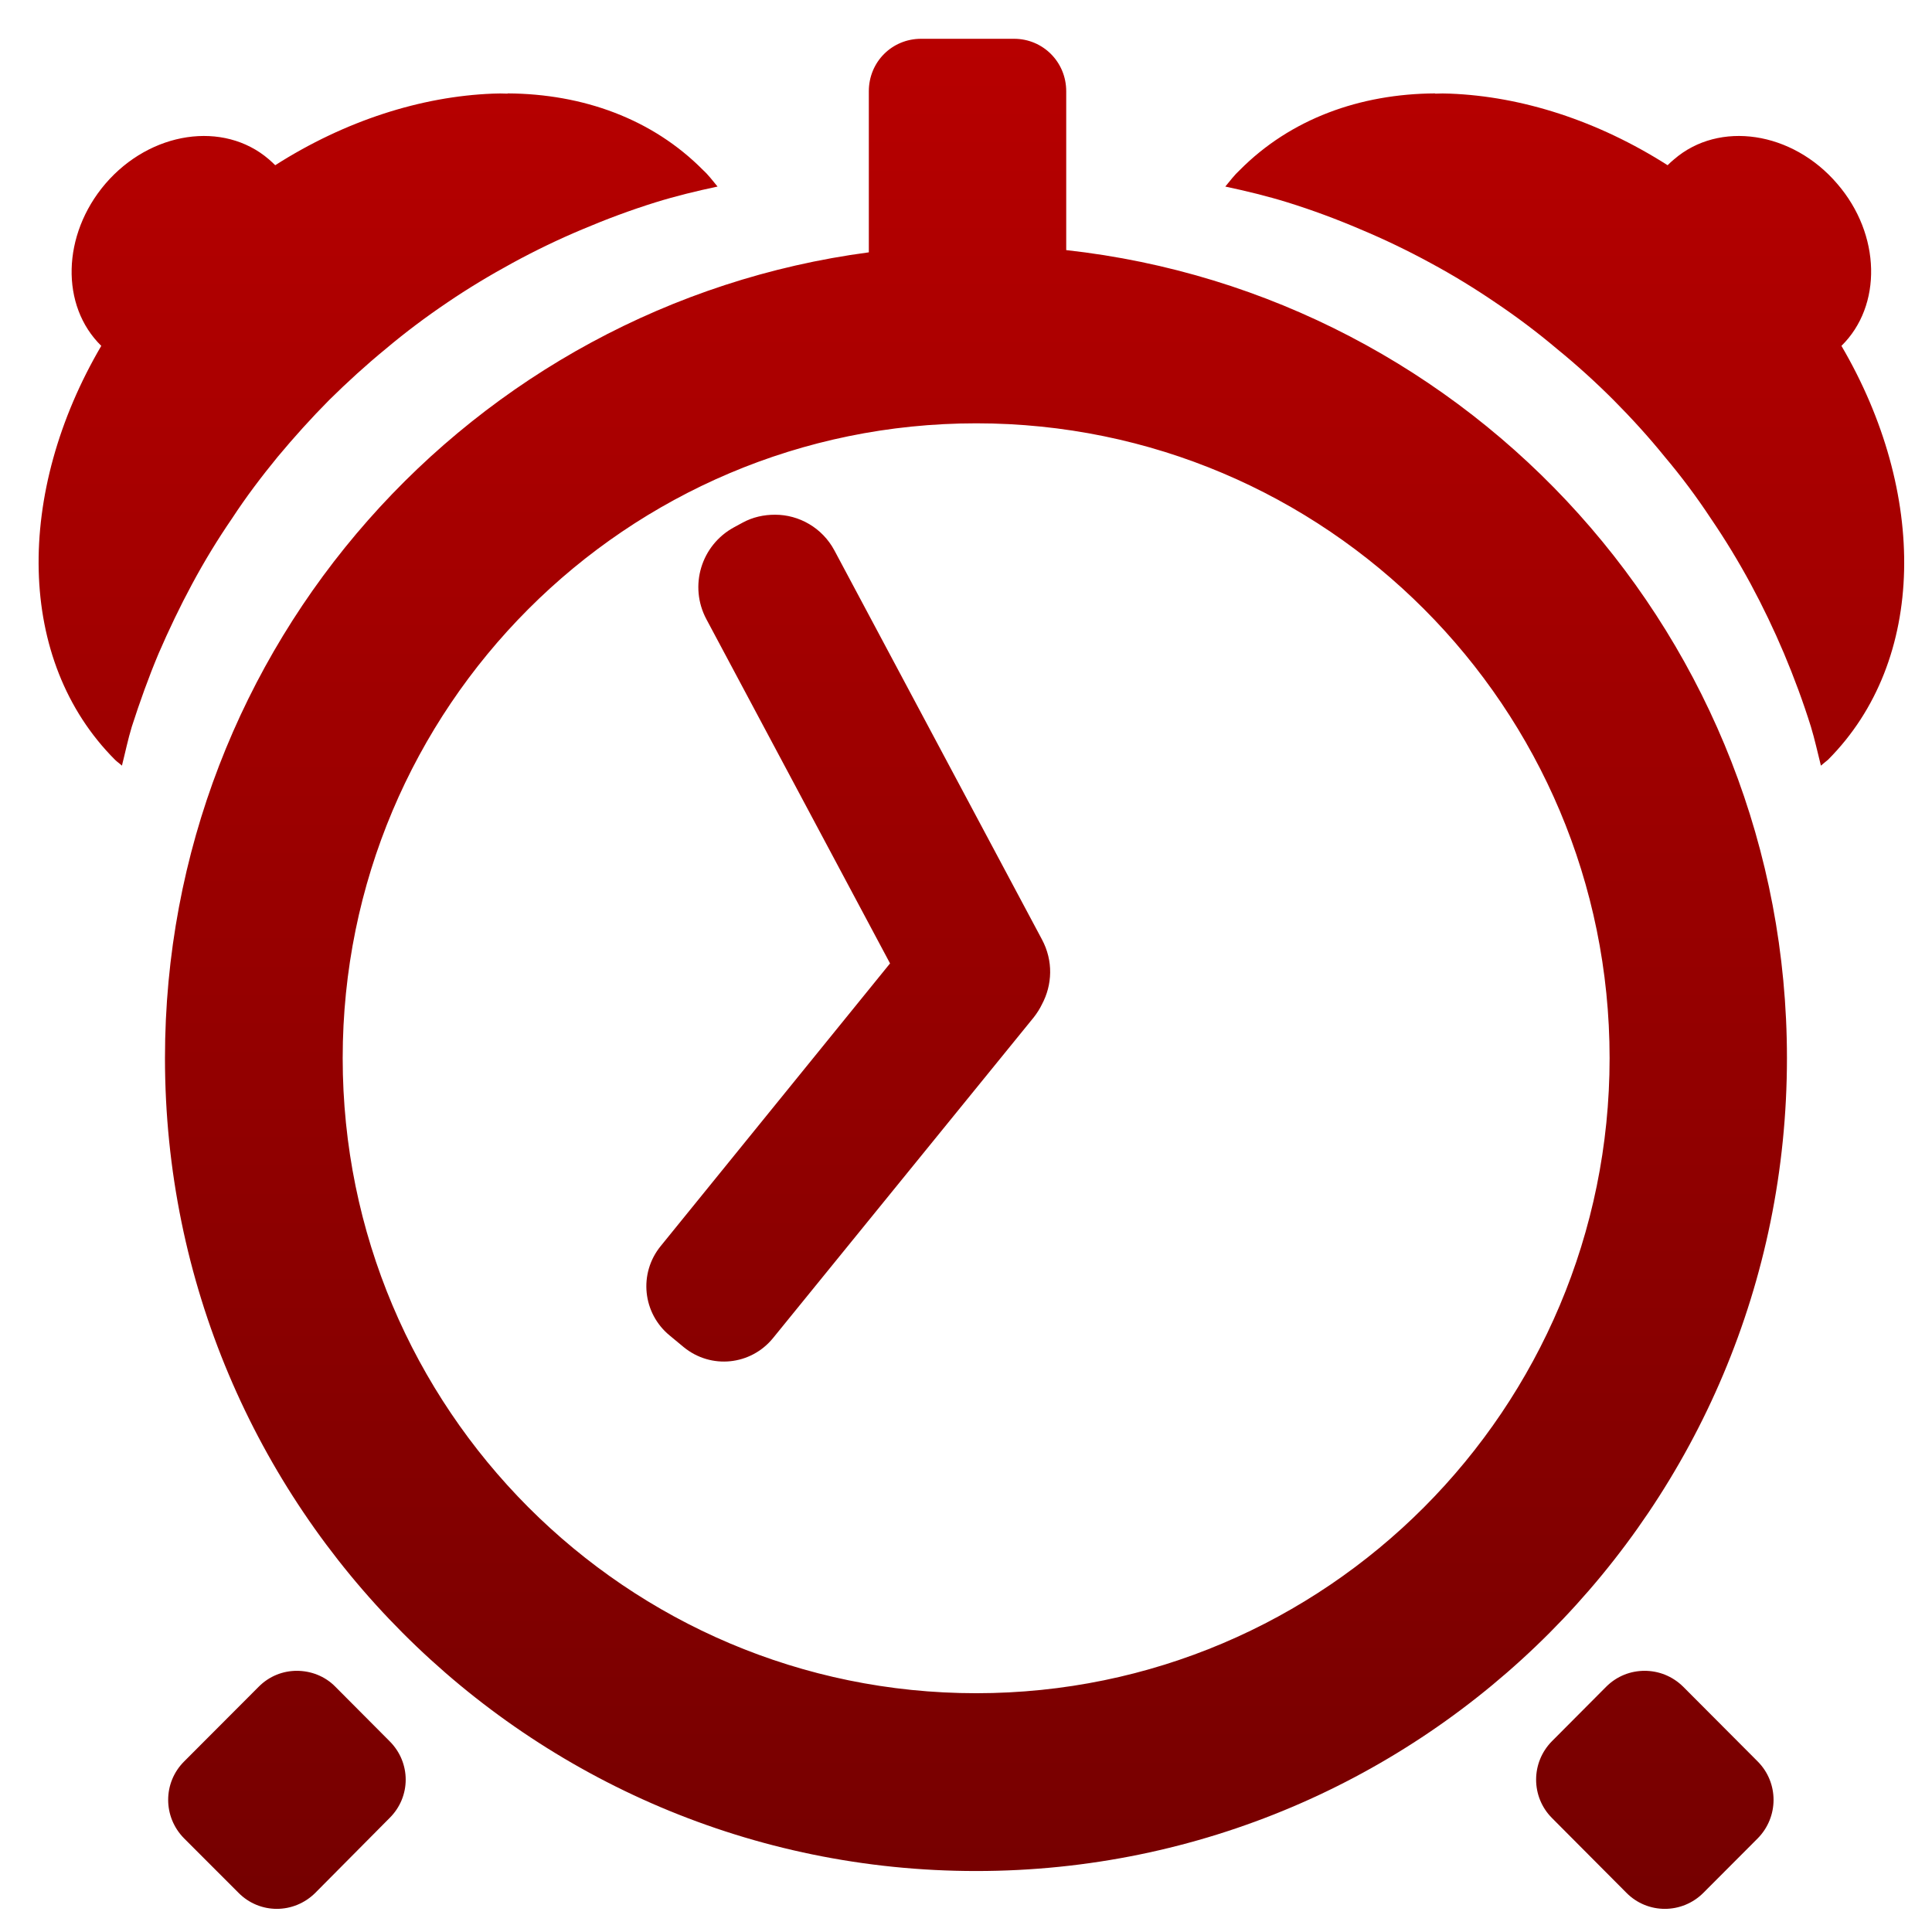 <svg xmlns="http://www.w3.org/2000/svg" xmlns:xlink="http://www.w3.org/1999/xlink" width="64" height="64" viewBox="0 0 64 64" version="1.1"><defs><linearGradient id="linear0" gradientUnits="userSpaceOnUse" x1="0" y1="0" x2="0" y2="1" gradientTransform="matrix(74.271,0,0,74.767,-5.032,-5.358)"><stop offset="0" style="stop-color:#bf0000;stop-opacity:1;"/><stop offset="1" style="stop-color:#6e0000;stop-opacity:1;"/></linearGradient></defs><g id="surface1"><path style=" stroke:none;fill-rule:evenodd;fill:url(#linear0);" d="M 30.512 1.285 C 29.547 1.285 28.781 2.051 28.781 3.023 L 28.781 8.359 C 15.625 10.105 5.465 21.387 5.465 35.051 C 5.465 49.918 17.5 61.98 32.336 61.98 C 47.176 61.98 59.195 49.918 59.195 35.051 C 59.195 21.188 48.758 9.77 35.32 8.285 L 35.32 3.023 C 35.32 2.051 34.547 1.285 33.594 1.285 L 30.512 1.285 M 16.816 3.102 C 16.652 3.094 16.484 3.094 16.32 3.102 C 13.957 3.195 11.438 3.992 9.117 5.473 C 9.051 5.406 8.977 5.34 8.906 5.277 C 7.406 3.988 4.984 4.348 3.492 6.086 C 2.047 7.777 2 10.133 3.355 11.457 C 0.508 16.312 0.523 21.875 3.809 25.168 C 3.875 25.234 3.969 25.297 4.039 25.363 C 4.148 24.934 4.238 24.492 4.367 24.07 C 4.633 23.246 4.922 22.438 5.254 21.648 C 5.594 20.863 5.961 20.094 6.363 19.348 C 6.77 18.59 7.211 17.867 7.688 17.172 C 8.152 16.461 8.668 15.781 9.199 15.133 C 9.746 14.477 10.309 13.852 10.906 13.25 C 11.508 12.656 12.133 12.086 12.781 11.555 C 13.43 11.008 14.109 10.5 14.809 10.027 C 15.508 9.551 16.238 9.113 16.984 8.707 C 17.73 8.301 18.496 7.93 19.289 7.598 C 20.082 7.262 20.887 6.961 21.715 6.703 C 22.383 6.496 23.07 6.328 23.77 6.18 C 23.609 5.988 23.469 5.797 23.293 5.637 C 21.609 3.934 19.309 3.109 16.816 3.094 M 47.539 3.094 C 45.051 3.109 42.754 3.934 41.066 5.637 C 40.891 5.797 40.75 5.988 40.59 6.18 C 41.285 6.328 41.98 6.496 42.648 6.703 C 43.477 6.961 44.285 7.262 45.07 7.598 C 45.863 7.93 46.633 8.301 47.379 8.707 C 48.133 9.113 48.848 9.551 49.547 10.027 C 50.25 10.5 50.926 11.008 51.574 11.555 C 52.227 12.086 52.855 12.656 53.449 13.25 C 54.047 13.852 54.617 14.477 55.148 15.133 C 55.695 15.781 56.203 16.461 56.672 17.172 C 57.148 17.871 57.586 18.59 57.996 19.348 C 58.398 20.094 58.766 20.863 59.098 21.648 C 59.43 22.438 59.73 23.246 59.988 24.07 C 60.117 24.492 60.211 24.934 60.32 25.363 C 60.395 25.297 60.477 25.234 60.555 25.168 C 63.84 21.875 63.844 16.312 61 11.457 C 62.352 10.133 62.316 7.77 60.859 6.086 C 59.371 4.348 56.949 3.988 55.457 5.277 C 55.379 5.34 55.309 5.406 55.242 5.473 C 52.918 3.992 50.41 3.195 48.039 3.102 C 47.871 3.094 47.711 3.094 47.539 3.102 M 32.34 14.023 C 43.926 14.023 53.32 23.43 53.32 35.051 C 53.32 46.668 43.926 56.09 32.34 56.09 C 20.75 56.09 11.352 46.668 11.352 35.051 C 11.352 23.43 20.75 14.023 32.34 14.023 M 25.668 17.051 C 25.305 17.051 24.938 17.129 24.602 17.312 L 24.32 17.465 C 23.227 18.055 22.812 19.414 23.402 20.516 L 29.484 31.914 L 21.887 41.277 C 21.148 42.184 21.285 43.508 22.191 44.246 L 22.648 44.625 C 23.555 45.367 24.871 45.23 25.609 44.324 L 34.246 33.699 C 34.352 33.562 34.445 33.418 34.512 33.277 C 34.863 32.625 34.895 31.828 34.516 31.121 L 27.641 18.234 C 27.238 17.48 26.465 17.051 25.68 17.051 M 9.832 55.348 C 9.379 55.348 8.922 55.52 8.57 55.875 L 6.098 58.352 C 5.395 59.055 5.395 60.188 6.098 60.898 L 7.902 62.703 C 8.602 63.41 9.734 63.41 10.445 62.703 L 12.906 60.223 C 13.617 59.52 13.617 58.387 12.906 57.68 L 11.109 55.875 C 10.762 55.52 10.293 55.348 9.832 55.348 M 54.48 55.348 C 54.02 55.348 53.562 55.52 53.207 55.875 L 51.41 57.68 C 50.711 58.387 50.711 59.52 51.41 60.223 L 53.879 62.703 C 54.578 63.41 55.719 63.41 56.426 62.703 L 58.227 60.898 C 58.926 60.188 58.926 59.055 58.227 58.352 L 55.758 55.875 C 55.398 55.52 54.941 55.348 54.48 55.348 "/></g></svg>
